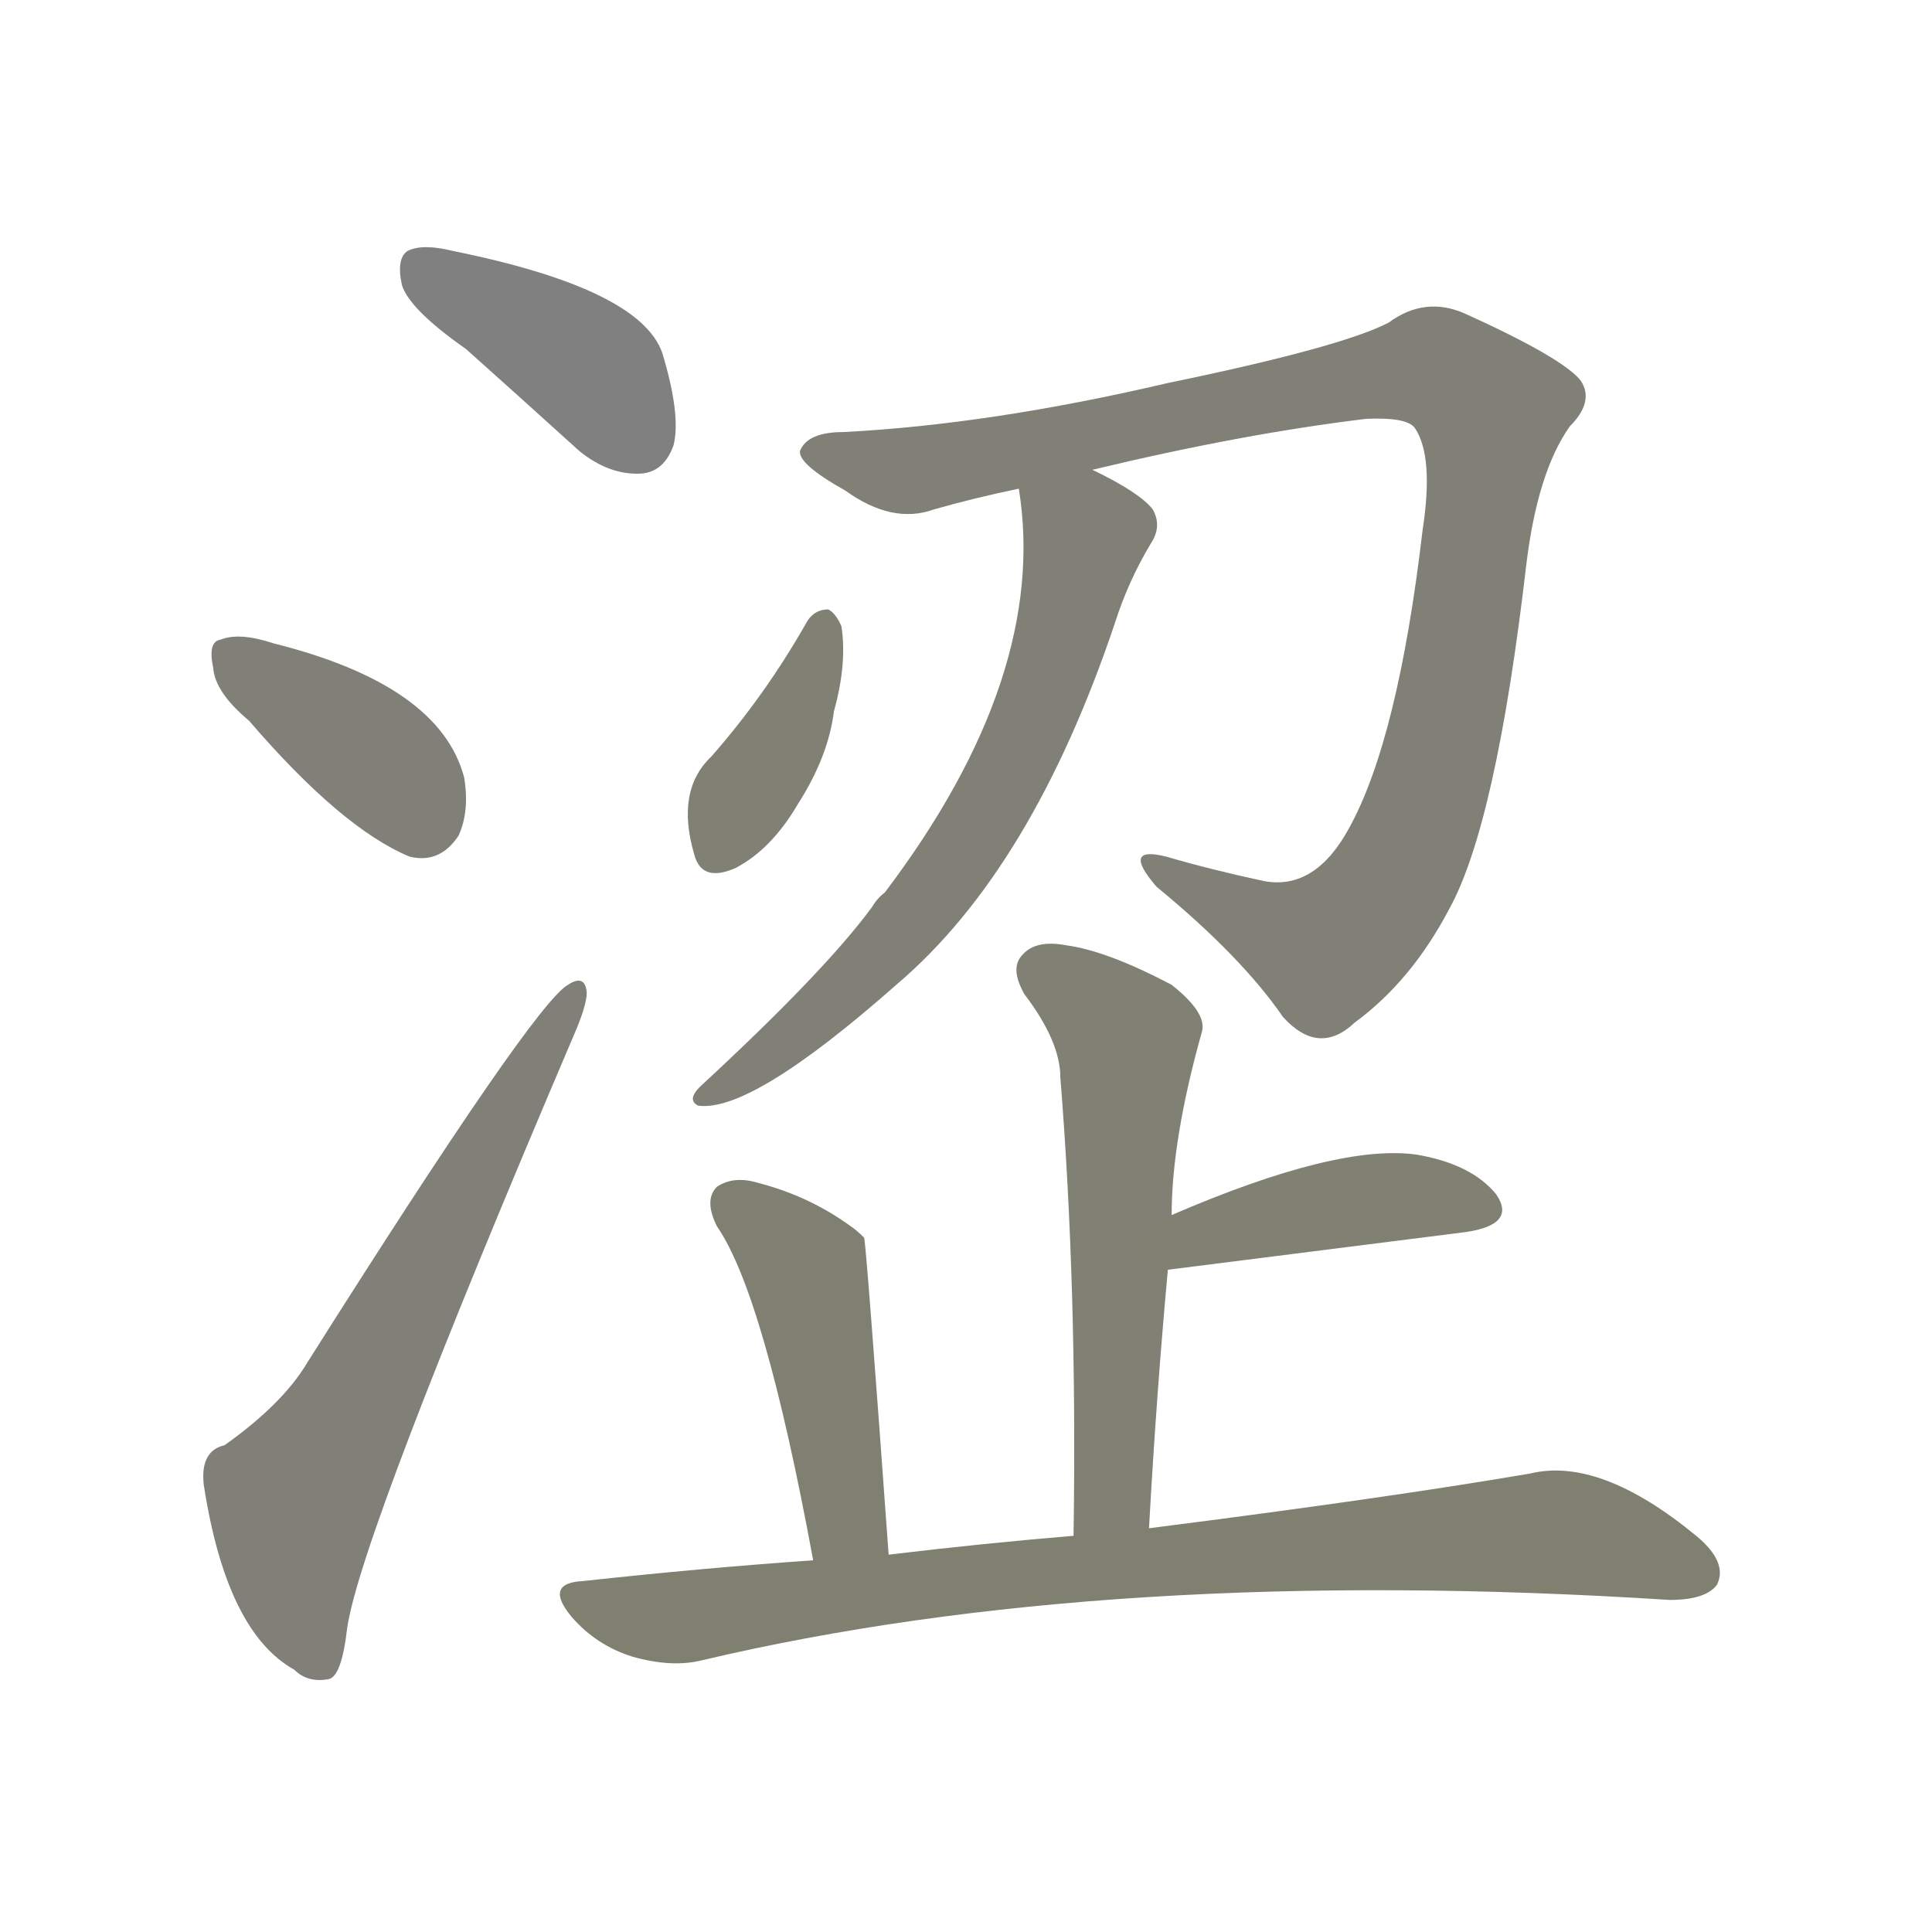 <svg version="1.1" viewBox="0 0 1024 1024" xmlns="http://www.w3.org/2000/svg">
  
  <g transform="scale(1, -1) translate(0, -900)">
    <style type="text/css">
        .stroke1 {fill: #808080;}
        .stroke2 {fill: #808079;}
        .stroke3 {fill: #808078;}
        .stroke4 {fill: #808077;}
        .stroke5 {fill: #808076;}
        .stroke6 {fill: #808075;}
        .stroke7 {fill: #808074;}
        .stroke8 {fill: #808073;}
        .stroke9 {fill: #808072;}
        .stroke10 {fill: #808071;}
        .stroke11 {fill: #808070;}
        .stroke12 {fill: #808069;}
        .stroke13 {fill: #808068;}
        .stroke14 {fill: #808067;}
        .stroke15 {fill: #808066;}
        .stroke16 {fill: #808065;}
        .stroke17 {fill: #808064;}
        .stroke18 {fill: #808063;}
        .stroke19 {fill: #808062;}
        .stroke20 {fill: #808061;}
        text {
            font-family: Helvetica;
            font-size: 50px;
            fill: #808060;
            paint-order: stroke;
            stroke: #000000;
            stroke-width: 4px;
            stroke-linecap: butt;
            stroke-linejoin: miter;
            font-weight: 800;
        }
    </style>

    <path d="M 247 715 Q 275 690 307 661 Q 323 648 340 649 Q 352 650 357 664 Q 361 680 351 713 Q 339 747 240 767 Q 224 771 216 767 Q 210 763 213 749 Q 217 736 247 715 Z" class="stroke1"/>
    <path d="M 132 518 Q 181 461 217 446 Q 233 442 243 457 Q 249 470 246 488 Q 233 537 145 559 Q 127 565 117 561 Q 110 560 113 546 Q 114 533 132 518 Z" class="stroke2"/>
    <path d="M 119 134 Q 106 131 108 113 Q 120 35 156 15 Q 163 8 174 10 Q 181 11 184 37 Q 191 86 304 351 Q 311 367 311 374 Q 310 384 301 378 Q 283 368 163 178 Q 150 156 119 134 Z" class="stroke3"/>
    <path d="M 579 651 Q 658 670 724 678 Q 746 679 750 673 Q 760 658 754 619 Q 741 508 715 461 Q 697 428 670 433 Q 642 439 618 446 Q 594 452 613 430 Q 658 393 680 361 Q 699 340 718 358 Q 748 380 768 418 Q 793 463 809 601 Q 815 650 832 674 Q 845 687 838 698 Q 829 710 776 734 Q 755 743 736 729 Q 711 716 619 697 Q 525 675 447 671 Q 428 671 424 661 Q 423 654 448 640 Q 473 622 495 630 Q 516 636 540 641 L 579 651 Z" class="stroke4"/>
    <path d="M 540 641 Q 556 542 469 427 Q 465 424 462 419 Q 437 385 371 324 Q 364 317 370 314 Q 398 310 475 378 Q 547 439 591 570 Q 598 592 610 612 Q 616 621 611 630 Q 604 639 579 651 C 552 665 536 671 540 641 Z" class="stroke5"/>
    <path d="M 428 571 Q 406 532 377 499 Q 358 481 368 447 Q 372 432 390 440 Q 409 450 423 474 Q 439 499 442 523 Q 449 548 446 568 Q 443 575 439 577 Q 432 577 428 571 Z" class="stroke6"/>
    <path d="M 609 90 Q 613 162 619 227 L 621 256 Q 621 296 637 353 Q 640 363 621 378 Q 587 396 565 399 Q 549 402 542 394 Q 535 387 543 373 Q 562 348 562 329 Q 571 217 569 86 C 569 56 607 60 609 90 Z" class="stroke7"/>
    <path d="M 619 227 L 777 247 Q 804 251 793 267 Q 780 283 751 288 Q 709 294 621 256 C 593 244 589 223 619 227 Z" class="stroke8"/>
    <path d="M 471 76 Q 459 242 458 244 Q 454 248 451 250 Q 429 266 402 273 Q 389 277 380 271 Q 373 264 380 250 Q 405 214 431 73 C 436 44 473 46 471 76 Z" class="stroke9"/>
    <path d="M 431 73 Q 373 69 309 62 Q 288 61 303 43 Q 316 28 335 22 Q 356 16 372 20 Q 588 71 885 52 Q 904 52 910 60 Q 916 72 899 86 Q 848 128 811 119 Q 735 106 609 90 L 569 86 Q 521 82 471 76 L 431 73 Z" class="stroke10"/>
    
    
    
    
    
    
    
    
    
    </g>
</svg>